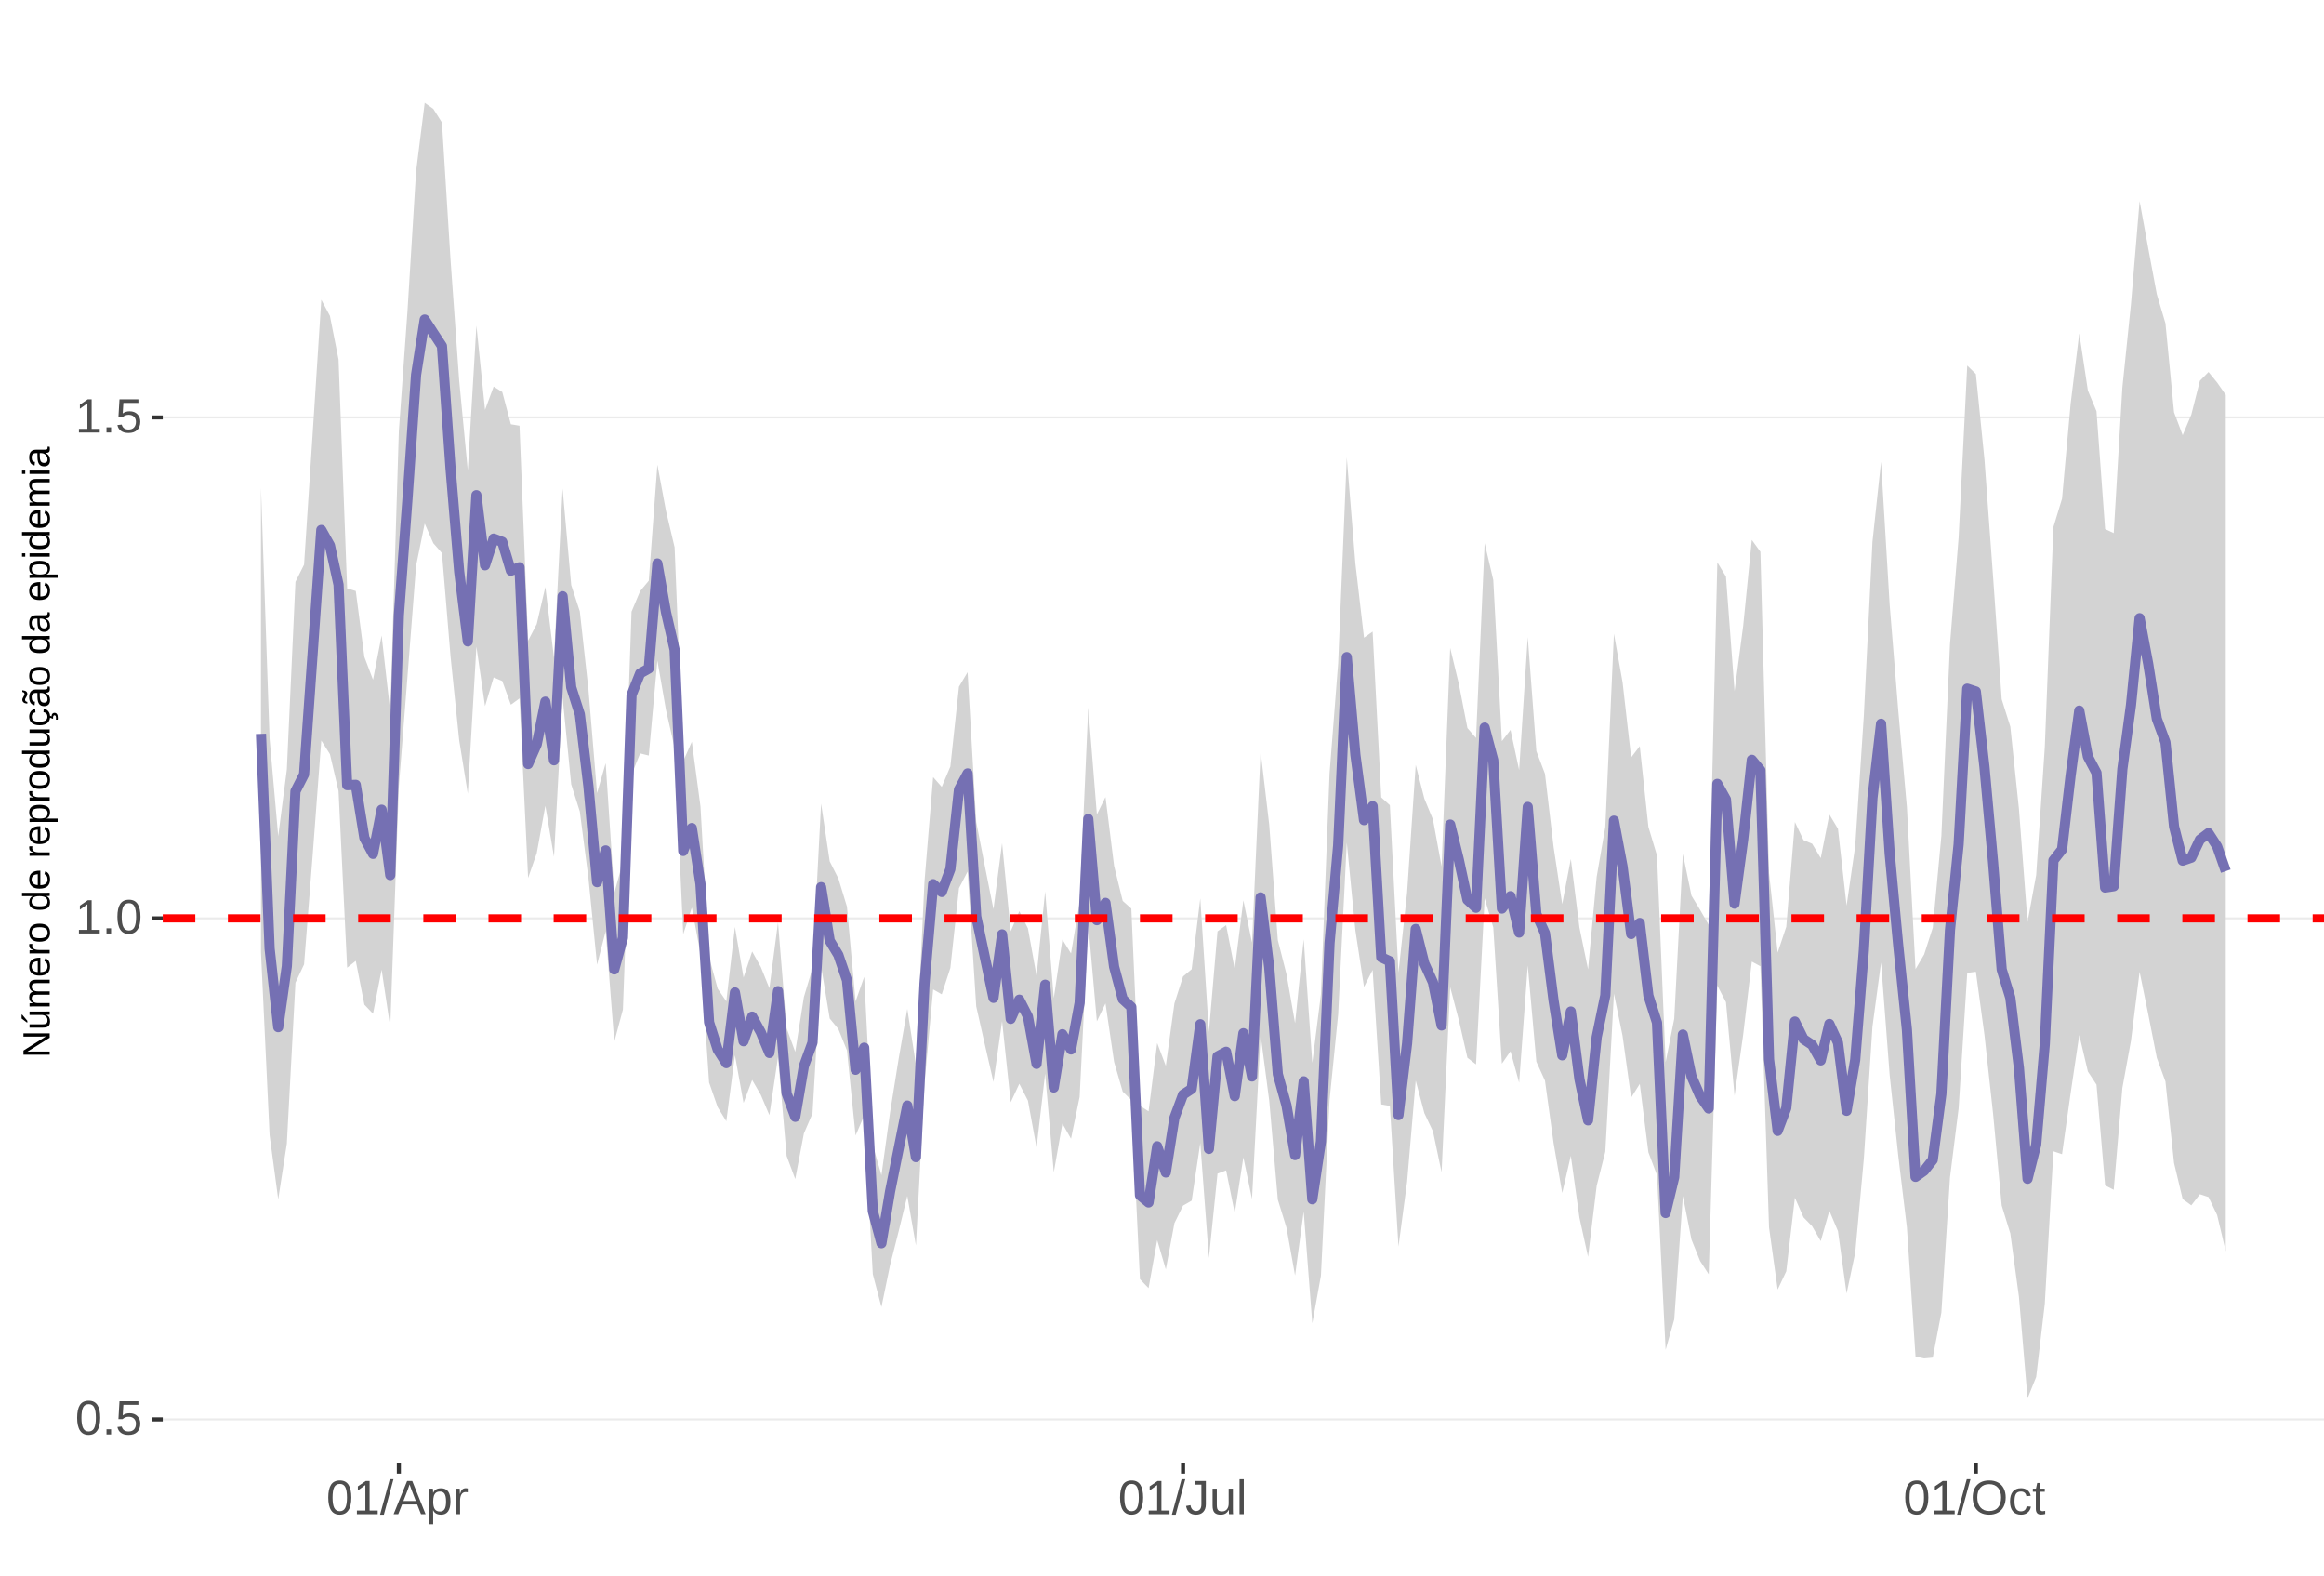 <?xml version="1.0" encoding="UTF-8"?>
<svg xmlns="http://www.w3.org/2000/svg" xmlns:xlink="http://www.w3.org/1999/xlink" width="609pt" height="413pt" viewBox="0 0 609 413" version="1.1">
<defs>
<g>
<symbol overflow="visible" id="glyph0-0">
<path style="stroke:none;" d="M 1.266 -8.703 L 8.219 -8.703 L 8.219 0 L 1.266 0 Z M 1.734 -8.234 L 1.734 -0.469 L 7.75 -0.469 L 7.75 -8.234 Z M 1.734 -8.234 "/>
</symbol>
<symbol overflow="visible" id="glyph0-1">
<path style="stroke:none;" d="M 6.547 -4.359 C 6.547 -2.898 6.285 -1.785 5.766 -1.016 C 5.254 -0.254 4.5 0.125 3.5 0.125 C 2.5 0.125 1.75 -0.254 1.25 -1.016 C 0.75 -1.773 0.5 -2.891 0.5 -4.359 C 0.5 -5.848 0.738 -6.969 1.219 -7.719 C 1.707 -8.469 2.484 -8.844 3.547 -8.844 C 4.566 -8.844 5.32 -8.461 5.812 -7.703 C 6.301 -6.953 6.547 -5.836 6.547 -4.359 Z M 5.406 -4.359 C 5.406 -5.609 5.258 -6.516 4.969 -7.078 C 4.688 -7.648 4.211 -7.938 3.547 -7.938 C 2.859 -7.938 2.363 -7.656 2.062 -7.094 C 1.77 -6.539 1.625 -5.629 1.625 -4.359 C 1.625 -3.117 1.773 -2.211 2.078 -1.641 C 2.379 -1.066 2.859 -0.781 3.516 -0.781 C 4.172 -0.781 4.648 -1.07 4.953 -1.656 C 5.254 -2.25 5.406 -3.148 5.406 -4.359 Z M 5.406 -4.359 "/>
</symbol>
<symbol overflow="visible" id="glyph0-2">
<path style="stroke:none;" d="M 1.156 0 L 1.156 -1.359 L 2.359 -1.359 L 2.359 0 Z M 1.156 0 "/>
</symbol>
<symbol overflow="visible" id="glyph0-3">
<path style="stroke:none;" d="M 6.5 -2.844 C 6.5 -1.914 6.227 -1.188 5.688 -0.656 C 5.145 -0.133 4.391 0.125 3.422 0.125 C 2.609 0.125 1.953 -0.051 1.453 -0.406 C 0.953 -0.758 0.633 -1.273 0.5 -1.953 L 1.625 -2.078 C 1.863 -1.211 2.469 -0.781 3.438 -0.781 C 4.039 -0.781 4.508 -0.957 4.844 -1.312 C 5.188 -1.676 5.359 -2.176 5.359 -2.812 C 5.359 -3.363 5.188 -3.805 4.844 -4.141 C 4.5 -4.473 4.039 -4.641 3.469 -4.641 C 3.164 -4.641 2.883 -4.594 2.625 -4.5 C 2.363 -4.406 2.102 -4.242 1.844 -4.016 L 0.766 -4.016 L 1.047 -8.703 L 6 -8.703 L 6 -7.766 L 2.062 -7.766 L 1.891 -5 C 2.379 -5.375 2.984 -5.562 3.703 -5.562 C 4.555 -5.562 5.234 -5.305 5.734 -4.797 C 6.242 -4.297 6.5 -3.645 6.5 -2.844 Z M 6.5 -2.844 "/>
</symbol>
<symbol overflow="visible" id="glyph0-4">
<path style="stroke:none;" d="M 0.969 0 L 0.969 -0.953 L 3.188 -0.953 L 3.188 -7.641 L 1.219 -6.234 L 1.219 -7.297 L 3.281 -8.703 L 4.297 -8.703 L 4.297 -0.953 L 6.422 -0.953 L 6.422 0 Z M 0.969 0 "/>
</symbol>
<symbol overflow="visible" id="glyph0-5">
<path style="stroke:none;" d="M 0 0.125 L 2.547 -9.172 L 3.516 -9.172 L 1 0.125 Z M 0 0.125 "/>
</symbol>
<symbol overflow="visible" id="glyph0-6">
<path style="stroke:none;" d="M 7.219 0 L 6.219 -2.547 L 2.25 -2.547 L 1.25 0 L 0.031 0 L 3.578 -8.703 L 4.922 -8.703 L 8.422 0 Z M 4.234 -7.812 L 4.172 -7.641 C 4.066 -7.297 3.914 -6.859 3.719 -6.328 L 2.609 -3.469 L 5.859 -3.469 L 4.75 -6.344 C 4.633 -6.625 4.52 -6.941 4.406 -7.297 Z M 4.234 -7.812 "/>
</symbol>
<symbol overflow="visible" id="glyph0-7">
<path style="stroke:none;" d="M 6.5 -3.375 C 6.5 -1.039 5.68 0.125 4.047 0.125 C 3.016 0.125 2.32 -0.258 1.969 -1.031 L 1.938 -1.031 C 1.957 -1 1.969 -0.648 1.969 0.016 L 1.969 2.625 L 0.859 2.625 L 0.859 -5.328 C 0.859 -6.016 0.844 -6.469 0.812 -6.688 L 1.891 -6.688 C 1.891 -6.664 1.895 -6.602 1.906 -6.5 C 1.914 -6.406 1.926 -6.254 1.938 -6.047 C 1.945 -5.836 1.953 -5.691 1.953 -5.609 L 1.984 -5.609 C 2.18 -6.023 2.441 -6.328 2.766 -6.516 C 3.086 -6.703 3.516 -6.797 4.047 -6.797 C 4.867 -6.797 5.484 -6.52 5.891 -5.969 C 6.297 -5.414 6.5 -4.551 6.5 -3.375 Z M 5.344 -3.344 C 5.344 -4.281 5.211 -4.945 4.953 -5.344 C 4.703 -5.738 4.305 -5.938 3.766 -5.938 C 3.328 -5.938 2.984 -5.844 2.734 -5.656 C 2.484 -5.477 2.289 -5.191 2.156 -4.797 C 2.031 -4.398 1.969 -3.891 1.969 -3.266 C 1.969 -2.391 2.109 -1.742 2.391 -1.328 C 2.672 -0.91 3.125 -0.703 3.75 -0.703 C 4.301 -0.703 4.703 -0.906 4.953 -1.312 C 5.211 -1.719 5.344 -2.395 5.344 -3.344 Z M 5.344 -3.344 "/>
</symbol>
<symbol overflow="visible" id="glyph0-8">
<path style="stroke:none;" d="M 0.875 0 L 0.875 -5.125 C 0.875 -5.594 0.863 -6.113 0.844 -6.688 L 1.891 -6.688 C 1.922 -5.926 1.938 -5.473 1.938 -5.328 L 1.969 -5.328 C 2.145 -5.898 2.348 -6.289 2.578 -6.5 C 2.805 -6.707 3.129 -6.812 3.547 -6.812 C 3.703 -6.812 3.852 -6.789 4 -6.75 L 4 -5.734 C 3.852 -5.773 3.656 -5.797 3.406 -5.797 C 2.945 -5.797 2.594 -5.594 2.344 -5.188 C 2.102 -4.789 1.984 -4.223 1.984 -3.484 L 1.984 0 Z M 0.875 0 "/>
</symbol>
<symbol overflow="visible" id="glyph0-9">
<path style="stroke:none;" d="M 2.828 0.125 C 1.348 0.125 0.473 -0.633 0.203 -2.156 L 1.359 -2.359 C 1.43 -1.879 1.598 -1.504 1.859 -1.234 C 2.117 -0.961 2.441 -0.828 2.828 -0.828 C 3.254 -0.828 3.594 -0.973 3.844 -1.266 C 4.094 -1.566 4.219 -2.004 4.219 -2.578 L 4.219 -7.75 L 2.547 -7.75 L 2.547 -8.703 L 5.391 -8.703 L 5.391 -2.594 C 5.391 -1.75 5.16 -1.082 4.703 -0.594 C 4.242 -0.113 3.617 0.125 2.828 0.125 Z M 2.828 0.125 "/>
</symbol>
<symbol overflow="visible" id="glyph0-10">
<path style="stroke:none;" d="M 1.938 -6.688 L 1.938 -2.453 C 1.938 -2.004 1.977 -1.66 2.062 -1.422 C 2.156 -1.18 2.297 -1.004 2.484 -0.891 C 2.672 -0.785 2.945 -0.734 3.312 -0.734 C 3.852 -0.734 4.273 -0.914 4.578 -1.281 C 4.891 -1.645 5.047 -2.156 5.047 -2.812 L 5.047 -6.688 L 6.156 -6.688 L 6.156 -1.422 C 6.156 -0.648 6.172 -0.176 6.203 0 L 5.141 0 C 5.141 -0.02 5.133 -0.07 5.125 -0.156 C 5.125 -0.25 5.117 -0.352 5.109 -0.469 C 5.109 -0.594 5.102 -0.816 5.094 -1.141 L 5.078 -1.141 C 4.828 -0.68 4.531 -0.352 4.188 -0.156 C 3.852 0.031 3.438 0.125 2.938 0.125 C 2.207 0.125 1.672 -0.055 1.328 -0.422 C 0.992 -0.785 0.828 -1.391 0.828 -2.234 L 0.828 -6.688 Z M 1.938 -6.688 "/>
</symbol>
<symbol overflow="visible" id="glyph0-11">
<path style="stroke:none;" d="M 0.859 0 L 0.859 -9.172 L 1.969 -9.172 L 1.969 0 Z M 0.859 0 "/>
</symbol>
<symbol overflow="visible" id="glyph0-12">
<path style="stroke:none;" d="M 9.234 -4.391 C 9.234 -3.484 9.055 -2.688 8.703 -2 C 8.359 -1.312 7.859 -0.785 7.203 -0.422 C 6.555 -0.055 5.789 0.125 4.906 0.125 C 4.02 0.125 3.25 -0.055 2.594 -0.422 C 1.945 -0.785 1.453 -1.305 1.109 -1.984 C 0.766 -2.672 0.594 -3.473 0.594 -4.391 C 0.594 -5.785 0.973 -6.875 1.734 -7.656 C 2.504 -8.445 3.566 -8.844 4.922 -8.844 C 5.805 -8.844 6.57 -8.664 7.219 -8.312 C 7.875 -7.957 8.375 -7.441 8.719 -6.766 C 9.062 -6.098 9.234 -5.305 9.234 -4.391 Z M 8.031 -4.391 C 8.031 -5.473 7.758 -6.32 7.219 -6.938 C 6.676 -7.562 5.91 -7.875 4.922 -7.875 C 3.93 -7.875 3.16 -7.566 2.609 -6.953 C 2.066 -6.348 1.797 -5.492 1.797 -4.391 C 1.797 -3.297 2.07 -2.426 2.625 -1.781 C 3.176 -1.145 3.938 -0.828 4.906 -0.828 C 5.914 -0.828 6.688 -1.133 7.219 -1.75 C 7.758 -2.375 8.031 -3.254 8.031 -4.391 Z M 8.031 -4.391 "/>
</symbol>
<symbol overflow="visible" id="glyph0-13">
<path style="stroke:none;" d="M 1.703 -3.375 C 1.703 -2.488 1.844 -1.828 2.125 -1.391 C 2.406 -0.961 2.828 -0.75 3.391 -0.75 C 3.785 -0.75 4.113 -0.852 4.375 -1.062 C 4.645 -1.281 4.812 -1.613 4.875 -2.062 L 6 -1.984 C 5.906 -1.348 5.629 -0.836 5.172 -0.453 C 4.711 -0.066 4.129 0.125 3.422 0.125 C 2.484 0.125 1.766 -0.172 1.266 -0.766 C 0.773 -1.359 0.531 -2.219 0.531 -3.344 C 0.531 -4.469 0.773 -5.328 1.266 -5.922 C 1.766 -6.516 2.477 -6.812 3.406 -6.812 C 4.094 -6.812 4.66 -6.633 5.109 -6.281 C 5.555 -5.926 5.836 -5.438 5.953 -4.812 L 4.812 -4.734 C 4.758 -5.098 4.613 -5.391 4.375 -5.609 C 4.133 -5.828 3.801 -5.938 3.375 -5.938 C 2.781 -5.938 2.352 -5.738 2.094 -5.344 C 1.832 -4.957 1.703 -4.301 1.703 -3.375 Z M 1.703 -3.375 "/>
</symbol>
<symbol overflow="visible" id="glyph0-14">
<path style="stroke:none;" d="M 3.422 -0.047 C 3.055 0.047 2.68 0.094 2.297 0.094 C 1.41 0.094 0.969 -0.41 0.969 -1.422 L 0.969 -5.875 L 0.188 -5.875 L 0.188 -6.688 L 1 -6.688 L 1.328 -8.188 L 2.078 -8.188 L 2.078 -6.688 L 3.312 -6.688 L 3.312 -5.875 L 2.078 -5.875 L 2.078 -1.656 C 2.078 -1.332 2.129 -1.102 2.234 -0.969 C 2.336 -0.844 2.52 -0.781 2.781 -0.781 C 2.926 -0.781 3.141 -0.812 3.422 -0.875 Z M 3.422 -0.047 "/>
</symbol>
<symbol overflow="visible" id="glyph1-0">
<path style="stroke:none;" d="M -6.875 -1 L -6.875 -6.5 L 0 -6.5 L 0 -1 Z M -6.516 -1.375 L -0.375 -1.375 L -0.375 -6.125 L -6.516 -6.125 Z M -6.516 -1.375 "/>
</symbol>
<symbol overflow="visible" id="glyph1-1">
<path style="stroke:none;" d="M 0 -5.281 L -5.859 -1.609 L -5.391 -1.625 L -4.578 -1.656 L 0 -1.656 L 0 -0.828 L -6.875 -0.828 L -6.875 -1.906 L -0.984 -5.625 C -1.617 -5.582 -2.082 -5.562 -2.375 -5.562 L -6.875 -5.562 L -6.875 -6.406 L 0 -6.406 Z M 0 -5.281 "/>
</symbol>
<symbol overflow="visible" id="glyph1-2">
<path style="stroke:none;" d="M -5.281 -1.562 L -1.938 -1.562 C -1.582 -1.562 -1.305 -1.594 -1.109 -1.656 C -0.922 -1.727 -0.785 -1.836 -0.703 -1.984 C -0.617 -2.141 -0.578 -2.363 -0.578 -2.656 C -0.578 -3.07 -0.723 -3.398 -1.016 -3.641 C -1.305 -3.891 -1.707 -4.016 -2.219 -4.016 L -5.281 -4.016 L -5.281 -4.906 L -1.125 -4.906 C -0.508 -4.906 -0.133 -4.91 0 -4.922 L 0 -4.094 C -0.02 -4.094 -0.062 -4.086 -0.125 -4.078 C -0.195 -4.078 -0.281 -4.07 -0.375 -4.062 C -0.469 -4.062 -0.645 -4.062 -0.906 -4.062 L -0.906 -4.047 C -0.539 -3.848 -0.281 -3.613 -0.125 -3.344 C 0.02 -3.082 0.094 -2.754 0.094 -2.359 C 0.094 -1.773 -0.047 -1.348 -0.328 -1.078 C -0.617 -0.816 -1.098 -0.688 -1.766 -0.688 L -5.281 -0.688 Z M -5.859 -2.031 L -5.969 -2.031 L -7.359 -3.078 L -7.359 -4.094 L -7.219 -4.094 L -5.859 -2.484 Z M -5.859 -2.031 "/>
</symbol>
<symbol overflow="visible" id="glyph1-3">
<path style="stroke:none;" d="M 0 -3.75 L -3.344 -3.75 C -3.852 -3.75 -4.207 -3.676 -4.406 -3.531 C -4.602 -3.395 -4.703 -3.145 -4.703 -2.781 C -4.703 -2.406 -4.555 -2.109 -4.266 -1.891 C -3.984 -1.672 -3.582 -1.562 -3.062 -1.562 L 0 -1.562 L 0 -0.688 L -4.156 -0.688 C -4.77 -0.688 -5.145 -0.68 -5.281 -0.672 L -5.281 -1.5 C -5.27 -1.5 -5.227 -1.5 -5.156 -1.5 C -5.082 -1.508 -5 -1.516 -4.906 -1.516 C -4.812 -1.523 -4.633 -1.531 -4.375 -1.531 L -4.375 -1.547 C -4.75 -1.734 -5.008 -1.945 -5.156 -2.188 C -5.301 -2.438 -5.375 -2.738 -5.375 -3.094 C -5.375 -3.488 -5.297 -3.801 -5.141 -4.031 C -4.984 -4.27 -4.727 -4.438 -4.375 -4.531 L -4.375 -4.547 C -4.727 -4.723 -4.984 -4.941 -5.141 -5.203 C -5.297 -5.461 -5.375 -5.773 -5.375 -6.141 C -5.375 -6.672 -5.227 -7.055 -4.938 -7.297 C -4.656 -7.547 -4.18 -7.672 -3.516 -7.672 L 0 -7.672 L 0 -6.797 L -3.344 -6.797 C -3.852 -6.797 -4.207 -6.723 -4.406 -6.578 C -4.602 -6.441 -4.703 -6.191 -4.703 -5.828 C -4.703 -5.453 -4.555 -5.156 -4.266 -4.938 C -3.984 -4.727 -3.582 -4.625 -3.062 -4.625 L 0 -4.625 Z M 0 -3.75 "/>
</symbol>
<symbol overflow="visible" id="glyph1-4">
<path style="stroke:none;" d="M -2.453 -1.344 C -1.848 -1.344 -1.379 -1.469 -1.047 -1.719 C -0.723 -1.969 -0.562 -2.336 -0.562 -2.828 C -0.562 -3.203 -0.633 -3.504 -0.781 -3.734 C -0.938 -3.961 -1.133 -4.117 -1.375 -4.203 L -1.156 -4.969 C -0.32 -4.656 0.094 -3.941 0.094 -2.828 C 0.094 -2.047 -0.133 -1.445 -0.594 -1.031 C -1.062 -0.625 -1.754 -0.422 -2.672 -0.422 C -3.547 -0.422 -4.211 -0.625 -4.672 -1.031 C -5.141 -1.445 -5.375 -2.031 -5.375 -2.781 C -5.375 -4.344 -4.441 -5.125 -2.578 -5.125 L -2.453 -5.125 Z M -3.125 -4.203 C -3.688 -4.16 -4.094 -4.02 -4.344 -3.781 C -4.602 -3.551 -4.734 -3.219 -4.734 -2.781 C -4.734 -2.352 -4.586 -2.016 -4.297 -1.766 C -4.016 -1.516 -3.625 -1.379 -3.125 -1.359 Z M -3.125 -4.203 "/>
</symbol>
<symbol overflow="visible" id="glyph1-5">
<path style="stroke:none;" d="M 0 -0.688 L -4.047 -0.688 C -4.422 -0.688 -4.832 -0.68 -5.281 -0.672 L -5.281 -1.5 C -4.688 -1.52 -4.328 -1.531 -4.203 -1.531 L -4.203 -1.547 C -4.66 -1.691 -4.969 -1.852 -5.125 -2.031 C -5.289 -2.219 -5.375 -2.477 -5.375 -2.812 C -5.375 -2.926 -5.359 -3.047 -5.328 -3.172 L -4.531 -3.172 C -4.562 -3.047 -4.578 -2.891 -4.578 -2.703 C -4.578 -2.336 -4.422 -2.055 -4.109 -1.859 C -3.797 -1.672 -3.344 -1.578 -2.75 -1.578 L 0 -1.578 Z M 0 -0.688 "/>
</symbol>
<symbol overflow="visible" id="glyph1-6">
<path style="stroke:none;" d="M -2.641 -5.141 C -1.723 -5.141 -1.035 -4.938 -0.578 -4.531 C -0.129 -4.125 0.094 -3.535 0.094 -2.766 C 0.094 -1.992 -0.141 -1.41 -0.609 -1.016 C -1.078 -0.617 -1.754 -0.422 -2.641 -0.422 C -4.461 -0.422 -5.375 -1.207 -5.375 -2.781 C -5.375 -3.594 -5.148 -4.188 -4.703 -4.562 C -4.266 -4.945 -3.578 -5.141 -2.641 -5.141 Z M -2.641 -4.219 C -3.367 -4.219 -3.898 -4.109 -4.234 -3.891 C -4.566 -3.672 -4.734 -3.305 -4.734 -2.797 C -4.734 -2.285 -4.562 -1.914 -4.219 -1.688 C -3.883 -1.457 -3.359 -1.344 -2.641 -1.344 C -1.953 -1.344 -1.43 -1.453 -1.078 -1.672 C -0.723 -1.898 -0.547 -2.258 -0.547 -2.75 C -0.547 -3.281 -0.711 -3.656 -1.047 -3.875 C -1.391 -4.102 -1.922 -4.219 -2.641 -4.219 Z M -2.641 -4.219 "/>
</symbol>
<symbol overflow="visible" id="glyph1-7">
<path style="stroke:none;" d=""/>
</symbol>
<symbol overflow="visible" id="glyph1-8">
<path style="stroke:none;" d="M -0.844 -4.016 C -0.508 -3.848 -0.27 -3.629 -0.125 -3.359 C 0.02 -3.086 0.094 -2.754 0.094 -2.359 C 0.094 -1.691 -0.129 -1.203 -0.578 -0.891 C -1.023 -0.578 -1.707 -0.422 -2.625 -0.422 C -4.457 -0.422 -5.375 -1.066 -5.375 -2.359 C -5.375 -2.766 -5.301 -3.098 -5.156 -3.359 C -5.008 -3.629 -4.781 -3.848 -4.469 -4.016 L -7.25 -4.016 L -7.25 -4.891 L -1.094 -4.891 C -0.539 -4.891 -0.176 -4.898 0 -4.922 L 0 -4.078 C -0.051 -4.066 -0.172 -4.055 -0.359 -4.047 C -0.547 -4.035 -0.707 -4.031 -0.844 -4.031 Z M -2.641 -1.344 C -1.898 -1.344 -1.367 -1.438 -1.047 -1.625 C -0.734 -1.82 -0.578 -2.145 -0.578 -2.594 C -0.578 -3.082 -0.75 -3.441 -1.094 -3.672 C -1.438 -3.898 -1.973 -4.016 -2.703 -4.016 C -3.398 -4.016 -3.91 -3.898 -4.234 -3.672 C -4.566 -3.441 -4.734 -3.082 -4.734 -2.594 C -4.734 -2.156 -4.566 -1.836 -4.234 -1.641 C -3.91 -1.441 -3.379 -1.344 -2.641 -1.344 Z M -2.641 -1.344 "/>
</symbol>
<symbol overflow="visible" id="glyph1-9">
<path style="stroke:none;" d="M -2.672 -5.141 C -0.828 -5.141 0.094 -4.492 0.094 -3.203 C 0.094 -2.391 -0.211 -1.844 -0.828 -1.562 L -0.828 -1.531 C -0.797 -1.539 -0.516 -1.547 0.016 -1.547 L 2.078 -1.547 L 2.078 -0.672 L -4.203 -0.672 C -4.742 -0.672 -5.102 -0.66 -5.281 -0.641 L -5.281 -1.5 C -5.27 -1.5 -5.223 -1.5 -5.141 -1.5 C -5.066 -1.508 -4.945 -1.52 -4.781 -1.531 C -4.613 -1.539 -4.5 -1.547 -4.438 -1.547 L -4.438 -1.562 C -4.758 -1.719 -4.992 -1.922 -5.141 -2.172 C -5.297 -2.43 -5.375 -2.773 -5.375 -3.203 C -5.375 -3.848 -5.156 -4.332 -4.719 -4.656 C -4.281 -4.977 -3.598 -5.141 -2.672 -5.141 Z M -2.641 -4.219 C -3.379 -4.219 -3.906 -4.117 -4.219 -3.922 C -4.539 -3.723 -4.703 -3.406 -4.703 -2.969 C -4.703 -2.625 -4.629 -2.352 -4.484 -2.156 C -4.336 -1.957 -4.109 -1.805 -3.797 -1.703 C -3.484 -1.598 -3.078 -1.547 -2.578 -1.547 C -1.879 -1.547 -1.363 -1.656 -1.031 -1.875 C -0.707 -2.102 -0.547 -2.469 -0.547 -2.969 C -0.547 -3.406 -0.707 -3.723 -1.031 -3.922 C -1.352 -4.117 -1.891 -4.219 -2.641 -4.219 Z M -2.641 -4.219 "/>
</symbol>
<symbol overflow="visible" id="glyph1-10">
<path style="stroke:none;" d="M -5.281 -1.531 L -1.938 -1.531 C -1.582 -1.531 -1.305 -1.562 -1.109 -1.625 C -0.922 -1.695 -0.785 -1.805 -0.703 -1.953 C -0.617 -2.109 -0.578 -2.332 -0.578 -2.625 C -0.578 -3.039 -0.723 -3.367 -1.016 -3.609 C -1.305 -3.859 -1.707 -3.984 -2.219 -3.984 L -5.281 -3.984 L -5.281 -4.875 L -1.125 -4.875 C -0.508 -4.875 -0.133 -4.879 0 -4.891 L 0 -4.062 C -0.02 -4.062 -0.062 -4.055 -0.125 -4.047 C -0.195 -4.047 -0.281 -4.039 -0.375 -4.031 C -0.469 -4.031 -0.645 -4.031 -0.906 -4.031 L -0.906 -4.016 C -0.539 -3.816 -0.281 -3.582 -0.125 -3.312 C 0.02 -3.051 0.094 -2.723 0.094 -2.328 C 0.094 -1.742 -0.047 -1.316 -0.328 -1.047 C -0.617 -0.785 -1.098 -0.656 -1.766 -0.656 L -5.281 -0.656 Z M -5.281 -1.531 "/>
</symbol>
<symbol overflow="visible" id="glyph1-11">
<path style="stroke:none;" d="M -2.672 -1.344 C -1.961 -1.344 -1.438 -1.453 -1.094 -1.672 C -0.758 -1.891 -0.594 -2.223 -0.594 -2.672 C -0.594 -2.984 -0.676 -3.242 -0.844 -3.453 C -1.02 -3.672 -1.281 -3.801 -1.625 -3.844 L -1.578 -4.734 C -1.066 -4.672 -0.66 -4.457 -0.359 -4.094 C -0.055 -3.727 0.094 -3.266 0.094 -2.703 C 0.094 -1.961 -0.133 -1.395 -0.594 -1 C -1.062 -0.613 -1.742 -0.422 -2.641 -0.422 C -3.535 -0.422 -4.211 -0.613 -4.672 -1 C -5.141 -1.395 -5.375 -1.957 -5.375 -2.688 C -5.375 -3.227 -5.234 -3.676 -4.953 -4.031 C -4.68 -4.395 -4.297 -4.617 -3.797 -4.703 L -3.734 -3.797 C -4.023 -3.754 -4.254 -3.641 -4.422 -3.453 C -4.598 -3.266 -4.688 -3.004 -4.688 -2.672 C -4.688 -2.203 -4.531 -1.863 -4.219 -1.656 C -3.914 -1.445 -3.398 -1.344 -2.672 -1.344 Z M 1.234 -3.672 C 1.828 -3.672 2.125 -3.223 2.125 -2.328 C 2.125 -2.148 2.113 -2.004 2.094 -1.891 L 1.625 -1.891 C 1.645 -2.055 1.656 -2.195 1.656 -2.312 C 1.656 -2.789 1.52 -3.031 1.25 -3.031 C 1 -3.031 0.875 -2.812 0.875 -2.375 C 0.875 -2.238 0.879 -2.148 0.891 -2.109 L 0 -2.422 L 0 -2.938 L 0.484 -2.75 C 0.492 -3.062 0.566 -3.289 0.703 -3.438 C 0.836 -3.594 1.016 -3.672 1.234 -3.672 Z M 1.234 -3.672 "/>
</symbol>
<symbol overflow="visible" id="glyph1-12">
<path style="stroke:none;" d="M 0.094 -2.016 C 0.094 -1.484 -0.047 -1.082 -0.328 -0.812 C -0.609 -0.551 -0.988 -0.422 -1.469 -0.422 C -2.02 -0.422 -2.441 -0.598 -2.734 -0.953 C -3.023 -1.316 -3.18 -1.898 -3.203 -2.703 L -3.219 -3.891 L -3.516 -3.891 C -3.941 -3.891 -4.25 -3.797 -4.438 -3.609 C -4.625 -3.43 -4.719 -3.148 -4.719 -2.766 C -4.719 -2.367 -4.648 -2.078 -4.516 -1.891 C -4.379 -1.711 -4.164 -1.609 -3.875 -1.578 L -3.953 -0.656 C -4.898 -0.812 -5.375 -1.52 -5.375 -2.781 C -5.375 -3.445 -5.223 -3.945 -4.922 -4.281 C -4.617 -4.613 -4.18 -4.781 -3.609 -4.781 L -1.328 -4.781 C -1.066 -4.781 -0.867 -4.812 -0.734 -4.875 C -0.609 -4.945 -0.547 -5.082 -0.547 -5.281 C -0.547 -5.363 -0.555 -5.457 -0.578 -5.562 L -0.031 -5.562 C 0.02 -5.344 0.047 -5.117 0.047 -4.891 C 0.047 -4.555 -0.035 -4.316 -0.203 -4.172 C -0.379 -4.023 -0.648 -3.941 -1.016 -3.922 L -1.016 -3.891 C -0.609 -3.672 -0.32 -3.41 -0.156 -3.109 C 0.008 -2.805 0.094 -2.441 0.094 -2.016 Z M -0.562 -2.219 C -0.562 -2.539 -0.633 -2.828 -0.781 -3.078 C -0.926 -3.328 -1.125 -3.523 -1.375 -3.672 C -1.633 -3.816 -1.898 -3.891 -2.172 -3.891 L -2.609 -3.891 L -2.594 -2.938 C -2.582 -2.52 -2.535 -2.203 -2.453 -1.984 C -2.379 -1.773 -2.258 -1.613 -2.094 -1.5 C -1.938 -1.383 -1.723 -1.328 -1.453 -1.328 C -1.172 -1.328 -0.953 -1.406 -0.797 -1.562 C -0.641 -1.719 -0.562 -1.938 -0.562 -2.219 Z M -5.859 -3.609 C -5.859 -3.473 -5.891 -3.332 -5.953 -3.188 C -6.016 -3.051 -6.082 -2.922 -6.156 -2.797 C -6.227 -2.672 -6.297 -2.551 -6.359 -2.438 C -6.422 -2.32 -6.453 -2.211 -6.453 -2.109 C -6.453 -1.93 -6.398 -1.797 -6.297 -1.703 C -6.191 -1.617 -6.047 -1.562 -5.859 -1.531 L -5.859 -1.094 C -6.191 -1.125 -6.441 -1.176 -6.609 -1.25 C -6.785 -1.332 -6.922 -1.441 -7.016 -1.578 C -7.117 -1.711 -7.172 -1.879 -7.172 -2.078 C -7.172 -2.223 -7.141 -2.363 -7.078 -2.5 C -7.023 -2.633 -6.957 -2.766 -6.875 -2.891 C -6.801 -3.023 -6.734 -3.145 -6.672 -3.25 C -6.617 -3.363 -6.594 -3.473 -6.594 -3.578 C -6.594 -3.898 -6.785 -4.086 -7.172 -4.141 L -7.172 -4.594 C -6.691 -4.539 -6.352 -4.43 -6.156 -4.266 C -5.957 -4.098 -5.859 -3.879 -5.859 -3.609 Z M -5.859 -3.609 "/>
</symbol>
<symbol overflow="visible" id="glyph1-13">
<path style="stroke:none;" d="M 0.094 -2.016 C 0.094 -1.484 -0.047 -1.082 -0.328 -0.812 C -0.609 -0.551 -0.988 -0.422 -1.469 -0.422 C -2.02 -0.422 -2.441 -0.598 -2.734 -0.953 C -3.023 -1.316 -3.18 -1.898 -3.203 -2.703 L -3.219 -3.891 L -3.516 -3.891 C -3.941 -3.891 -4.25 -3.797 -4.438 -3.609 C -4.625 -3.43 -4.719 -3.148 -4.719 -2.766 C -4.719 -2.367 -4.648 -2.078 -4.516 -1.891 C -4.379 -1.711 -4.164 -1.609 -3.875 -1.578 L -3.953 -0.656 C -4.898 -0.812 -5.375 -1.52 -5.375 -2.781 C -5.375 -3.445 -5.223 -3.945 -4.922 -4.281 C -4.617 -4.613 -4.18 -4.781 -3.609 -4.781 L -1.328 -4.781 C -1.066 -4.781 -0.867 -4.812 -0.734 -4.875 C -0.609 -4.945 -0.547 -5.082 -0.547 -5.281 C -0.547 -5.363 -0.555 -5.457 -0.578 -5.562 L -0.031 -5.562 C 0.02 -5.344 0.047 -5.117 0.047 -4.891 C 0.047 -4.555 -0.035 -4.316 -0.203 -4.172 C -0.379 -4.023 -0.648 -3.941 -1.016 -3.922 L -1.016 -3.891 C -0.609 -3.672 -0.32 -3.41 -0.156 -3.109 C 0.008 -2.805 0.094 -2.441 0.094 -2.016 Z M -0.562 -2.219 C -0.562 -2.539 -0.633 -2.828 -0.781 -3.078 C -0.926 -3.328 -1.125 -3.523 -1.375 -3.672 C -1.633 -3.816 -1.898 -3.891 -2.172 -3.891 L -2.609 -3.891 L -2.594 -2.938 C -2.582 -2.52 -2.535 -2.203 -2.453 -1.984 C -2.379 -1.773 -2.258 -1.613 -2.094 -1.5 C -1.938 -1.383 -1.723 -1.328 -1.453 -1.328 C -1.172 -1.328 -0.953 -1.406 -0.797 -1.562 C -0.641 -1.719 -0.562 -1.938 -0.562 -2.219 Z M -0.562 -2.219 "/>
</symbol>
<symbol overflow="visible" id="glyph1-14">
<path style="stroke:none;" d="M -6.406 -0.672 L -7.25 -0.672 L -7.25 -1.547 L -6.406 -1.547 Z M 0 -0.672 L -5.281 -0.672 L -5.281 -1.547 L 0 -1.547 Z M 0 -0.672 "/>
</symbol>
</g>
<clipPath id="clip1">
  <path d="M 42.645 9.961 L 609 9.961 L 609 383.328 L 42.645 383.328 Z M 42.645 9.961 "/>
</clipPath>
<clipPath id="clip2">
  <path d="M 42.645 371 L 609 371 L 609 373 L 42.645 373 Z M 42.645 371 "/>
</clipPath>
<clipPath id="clip3">
  <path d="M 42.645 240 L 609 240 L 609 241 L 42.645 241 Z M 42.645 240 "/>
</clipPath>
<clipPath id="clip4">
  <path d="M 42.645 109 L 609 109 L 609 110 L 42.645 110 Z M 42.645 109 "/>
</clipPath>
<clipPath id="clip5">
  <path d="M 42.645 239 L 609 239 L 609 242 L 42.645 242 Z M 42.645 239 "/>
</clipPath>
</defs>
<g id="surface167">
<rect x="0" y="0" width="609" height="413" style="fill:rgb(100%,100%,100%);fill-opacity:1;stroke:none;"/>
<rect x="0" y="0" width="609" height="413" style="fill:rgb(100%,100%,100%);fill-opacity:1;stroke:none;"/>
<path style="fill:none;stroke-width:1.067;stroke-linecap:round;stroke-linejoin:round;stroke:rgb(100%,100%,100%);stroke-opacity:1;stroke-miterlimit:10;" d="M 0 413 L 609 413 L 609 0 L 0 0 Z M 0 413 "/>
<g clip-path="url(#clip1)" clip-rule="nonzero">
<path style=" stroke:none;fill-rule:nonzero;fill:rgb(100%,100%,100%);fill-opacity:1;" d="M 42.645 383.328 L 609 383.328 L 609 9.961 L 42.645 9.961 Z M 42.645 383.328 "/>
</g>
<g clip-path="url(#clip2)" clip-rule="nonzero">
<path style="fill:none;stroke-width:0.533;stroke-linecap:butt;stroke-linejoin:round;stroke:rgb(92.157%,92.157%,92.157%);stroke-opacity:1;stroke-miterlimit:10;" d="M 42.645 371.863 L 609 371.863 "/>
</g>
<g clip-path="url(#clip3)" clip-rule="nonzero">
<path style="fill:none;stroke-width:0.533;stroke-linecap:butt;stroke-linejoin:round;stroke:rgb(92.157%,92.157%,92.157%);stroke-opacity:1;stroke-miterlimit:10;" d="M 42.645 240.613 L 609 240.613 "/>
</g>
<g clip-path="url(#clip4)" clip-rule="nonzero">
<path style="fill:none;stroke-width:0.533;stroke-linecap:butt;stroke-linejoin:round;stroke:rgb(92.157%,92.157%,92.157%);stroke-opacity:1;stroke-miterlimit:10;" d="M 42.645 109.367 L 609 109.367 "/>
</g>
<path style=" stroke:none;fill-rule:nonzero;fill:rgb(82.745%,82.745%,82.745%);fill-opacity:1;" d="M 68.387 127.793 L 70.648 193.555 L 72.906 219.07 L 75.164 201.609 L 77.422 152.441 L 79.68 147.934 L 81.938 113.504 L 84.195 78.539 L 86.453 82.758 L 88.711 94.168 L 90.969 154.168 L 93.23 154.844 L 95.488 172.125 L 97.746 178.094 L 100.004 166.492 L 102.262 186.355 L 104.52 112.902 L 106.777 81.539 L 109.035 44.906 L 111.293 26.934 L 113.551 28.527 L 115.812 32.102 L 118.07 68.141 L 120.328 99.699 L 122.586 123.227 L 124.844 85.312 L 127.102 107.383 L 129.359 101.281 L 131.617 102.695 L 133.875 111.16 L 136.133 111.535 L 138.391 167.84 L 140.652 163.484 L 142.91 153.773 L 145.168 172.316 L 147.426 128.016 L 149.684 153.273 L 151.941 160.168 L 154.199 180.629 L 156.457 207.785 L 158.715 199.945 L 160.973 233.984 L 163.234 225.73 L 165.492 160.25 L 167.75 154.867 L 170.008 152.148 L 172.266 121.746 L 174.523 133.852 L 176.781 143.398 L 179.039 199.414 L 181.297 194.336 L 183.555 211.25 L 185.816 250.793 L 188.074 259.035 L 190.332 262.336 L 192.59 242.852 L 194.848 256.113 L 197.105 249.289 L 199.363 253.324 L 201.621 258.91 L 203.879 241.633 L 206.137 269.383 L 208.395 275.578 L 210.656 261.223 L 212.914 253.695 L 215.172 210.555 L 217.43 225.68 L 219.688 230.137 L 221.945 237.535 L 224.203 262.359 L 226.461 255.93 L 228.719 300.047 L 230.977 307.883 L 233.238 291.461 L 235.496 277.363 L 237.754 264.332 L 240.012 278.914 L 242.27 230.801 L 244.527 203.605 L 246.785 206.152 L 249.043 200.812 L 251.301 179.906 L 253.559 176.109 L 255.82 215.316 L 258.078 226.918 L 260.336 238.195 L 262.594 220.906 L 264.852 243.988 L 267.109 238.719 L 269.367 243.223 L 271.625 255.645 L 273.883 233.566 L 276.141 261.512 L 278.402 246.164 L 280.66 249.793 L 282.918 236.445 L 285.176 185.355 L 287.434 213.395 L 289.691 208.832 L 291.949 226.879 L 294.207 236.043 L 296.465 238.039 L 298.723 289.691 L 300.98 291.164 L 303.242 273.277 L 305.5 279.258 L 307.758 262.871 L 310.016 255.828 L 312.273 253.934 L 314.531 235.383 L 316.789 270.395 L 319.047 244.012 L 321.305 242.383 L 323.562 253.934 L 325.824 235.887 L 328.082 246.957 L 330.34 196.863 L 332.598 216.055 L 334.855 246.32 L 337.113 255.191 L 339.371 268.078 L 341.629 246.121 L 343.887 278.457 L 346.145 260.504 L 348.406 202.641 L 350.664 173.785 L 352.922 119.848 L 355.18 147.664 L 357.438 167.07 L 359.695 165.473 L 361.953 208.914 L 364.211 210.953 L 366.469 254.785 L 368.727 233.836 L 370.988 200.387 L 373.246 209.23 L 375.504 214.699 L 377.762 227.008 L 380.02 169.766 L 382.277 179.133 L 384.535 190.746 L 386.793 193.344 L 389.051 142.301 L 391.309 151.945 L 393.566 194.176 L 395.828 191.223 L 398.086 201.742 L 400.344 166.914 L 402.602 196.789 L 404.859 202.738 L 407.117 221.922 L 409.375 236.863 L 411.633 225.043 L 413.891 243.02 L 416.148 253.961 L 418.41 229.699 L 420.668 216.645 L 422.926 166.043 L 425.184 178.723 L 427.441 198.441 L 429.699 195.484 L 431.957 216.629 L 434.215 224.148 L 436.473 278.312 L 438.73 266.906 L 440.992 223.711 L 443.25 234.656 L 445.508 238.379 L 447.766 242.324 L 450.023 147.328 L 452.281 151.062 L 454.539 181.086 L 456.797 164.004 L 459.055 141.449 L 461.312 144.559 L 463.574 228.707 L 465.832 249.574 L 468.09 242.801 L 470.348 215.375 L 472.605 220.105 L 474.863 221.047 L 477.121 224.82 L 479.379 213.387 L 481.637 217.148 L 483.895 237.273 L 486.152 221.699 L 488.414 187.465 L 490.672 141.938 L 492.93 120.992 L 495.188 158.496 L 497.445 186.242 L 499.703 211.492 L 501.961 253.914 L 504.219 250.055 L 506.477 243.055 L 508.734 219.008 L 510.996 168.711 L 513.254 140.852 L 515.512 95.777 L 517.77 97.992 L 520.027 120.375 L 522.285 151.137 L 524.543 183.195 L 526.801 190.371 L 529.059 211.891 L 531.316 241.543 L 533.578 229.25 L 535.836 195.707 L 538.094 138.078 L 540.352 130.652 L 542.609 105.754 L 544.867 87.34 L 547.125 102.309 L 549.383 107.734 L 551.641 138.613 L 553.898 139.672 L 556.16 101.551 L 558.418 79.652 L 560.676 52.688 L 562.934 65.02 L 565.191 77.094 L 567.449 84.699 L 569.707 108.023 L 571.965 114.02 L 574.223 108.641 L 576.48 99.758 L 578.738 97.465 L 581 100.23 L 583.258 103.477 L 583.258 327.859 L 581 318.344 L 578.738 313.625 L 576.48 312.883 L 574.223 315.789 L 571.965 314.141 L 569.707 304.707 L 567.449 283.34 L 565.191 277.152 L 562.934 265.68 L 560.676 254.602 L 558.418 272.656 L 556.16 285.047 L 553.898 311.727 L 551.641 310.566 L 549.383 284.172 L 547.125 280.727 L 544.867 271.168 L 542.609 286.391 L 540.352 302.395 L 538.094 301.637 L 535.836 341.57 L 533.578 360.758 L 531.316 366.359 L 529.059 339.734 L 526.801 323.164 L 524.543 315.836 L 522.285 291.777 L 520.027 271.156 L 517.77 254.594 L 515.512 254.902 L 513.254 290.41 L 510.996 308.465 L 508.734 343.898 L 506.477 355.688 L 504.219 355.906 L 501.961 355.41 L 499.703 321.566 L 497.445 302.867 L 495.188 281.707 L 492.93 252.172 L 490.672 268.973 L 488.414 303.598 L 486.152 328.242 L 483.895 338.887 L 481.637 322.543 L 479.379 317.219 L 477.121 325.164 L 474.863 321.266 L 472.605 318.938 L 470.348 313.785 L 468.09 333.07 L 465.832 337.859 L 463.574 321.594 L 461.312 253.152 L 459.055 251.93 L 456.797 271.09 L 454.539 287.035 L 452.281 262.562 L 450.023 258.199 L 447.766 333.855 L 445.508 330.363 L 443.25 324.762 L 440.992 313.352 L 438.73 345.688 L 436.473 353.648 L 434.215 307.883 L 431.957 301.887 L 429.699 283.973 L 427.441 287.559 L 425.184 271.379 L 422.926 260.34 L 420.668 301.738 L 418.41 310.672 L 416.148 329.273 L 413.891 319.031 L 411.633 302.816 L 409.375 312.543 L 407.117 299.488 L 404.859 283.133 L 402.602 278.16 L 400.344 252.961 L 398.086 283.664 L 395.828 275.418 L 393.566 278.668 L 391.309 242.977 L 389.051 235.355 L 386.793 278.859 L 384.535 277.125 L 382.277 267.227 L 380.02 258.609 L 377.762 307.117 L 375.504 296.395 L 373.246 291.641 L 370.988 283.102 L 368.727 309.605 L 366.469 326.586 L 364.211 289.754 L 361.953 289.352 L 359.695 254.129 L 357.438 258.582 L 355.18 243.781 L 352.922 220.773 L 350.664 265.785 L 348.406 288.234 L 346.145 334.246 L 343.887 346.707 L 341.629 317.398 L 339.371 334.164 L 337.113 321.617 L 334.855 314.312 L 332.598 288.352 L 330.34 271.141 L 328.082 314.125 L 325.824 303.223 L 323.562 317.844 L 321.305 306.633 L 319.047 307.48 L 316.789 329.602 L 314.531 299.453 L 312.273 314.559 L 310.016 315.855 L 307.758 320.453 L 305.5 332.586 L 303.242 324.91 L 300.98 337.48 L 298.723 335.141 L 296.465 288.188 L 294.207 286.004 L 291.949 278.227 L 289.691 262.879 L 287.434 267.59 L 285.176 242.156 L 282.918 287.383 L 280.66 298.34 L 278.402 294.371 L 276.141 307.133 L 273.883 281.285 L 271.625 300.652 L 269.367 288.352 L 267.109 283.945 L 264.852 288.789 L 262.594 267.547 L 260.336 283.473 L 258.078 273.668 L 255.82 263.66 L 253.559 228.344 L 251.301 232.695 L 249.043 253.605 L 246.785 260.504 L 244.527 259.219 L 242.27 283.844 L 240.012 326.305 L 237.754 313.32 L 235.496 322.57 L 233.238 331.473 L 230.977 342.434 L 228.719 333.832 L 226.461 292.246 L 224.203 297.504 L 221.945 275.195 L 219.688 269.59 L 217.43 266.855 L 215.172 253.148 L 212.914 291.75 L 210.656 296.969 L 208.395 308.898 L 206.137 302.852 L 203.879 276.953 L 201.621 292.156 L 199.363 286.848 L 197.105 282.934 L 194.848 288.953 L 192.59 276.461 L 190.332 293.758 L 188.074 290.086 L 185.816 283.605 L 183.555 249.902 L 181.297 237.758 L 179.039 244.746 L 176.781 195.934 L 174.523 186.012 L 172.266 173.066 L 170.008 197.949 L 167.75 197.383 L 165.492 202.953 L 163.234 264.504 L 160.973 272.93 L 158.715 243.977 L 156.457 252.742 L 154.199 230.027 L 151.941 212.613 L 149.684 205.488 L 147.426 182.73 L 145.168 224.477 L 142.91 211.117 L 140.652 223.516 L 138.391 230.02 L 136.133 182.977 L 133.875 184.629 L 131.617 178.422 L 129.359 177.48 L 127.102 185.012 L 124.844 169.422 L 122.586 207.93 L 120.328 193.922 L 118.07 172.023 L 115.812 144.898 L 113.551 142.316 L 111.293 137.164 L 109.035 148.234 L 106.777 177.312 L 104.52 206.031 L 102.262 269.078 L 100.004 254.059 L 97.746 265.59 L 95.488 263.215 L 93.23 251.738 L 90.969 253.531 L 88.711 207.223 L 86.453 197.57 L 84.195 194.012 L 81.938 223.992 L 79.68 252.668 L 77.422 257.473 L 75.164 299.621 L 72.906 314.195 L 70.648 297.422 L 68.387 249.551 Z M 68.387 127.793 "/>
<path style="fill:none;stroke-width:2.667;stroke-linecap:butt;stroke-linejoin:round;stroke:rgb(45.882%,43.922%,70.196%);stroke-opacity:1;stroke-miterlimit:10;" d="M 68.387 192.266 L 70.648 248.508 L 72.906 269.109 L 75.164 253.121 L 77.422 207.309 L 79.68 202.875 L 81.938 170.973 L 84.195 138.848 L 86.453 142.891 L 88.711 153.184 L 90.969 205.699 L 93.23 205.621 L 95.488 219.551 L 97.746 223.715 L 100.004 212.133 L 102.262 229.273 L 104.52 161.16 L 106.777 130.715 L 109.035 98.16 L 111.293 83.73 L 113.551 87.223 L 115.812 90.672 L 118.07 122.805 L 120.328 149.77 L 122.586 168.043 L 124.844 129.73 L 127.102 148.098 L 129.359 141.109 L 131.617 141.969 L 133.875 149.516 L 136.133 148.621 L 138.391 200.16 L 140.652 195.016 L 142.91 183.836 L 145.168 199.184 L 147.426 156.211 L 149.684 180.07 L 151.941 187.145 L 154.199 206.027 L 156.457 231.109 L 158.715 222.805 L 160.973 253.988 L 163.234 245.676 L 165.492 182.102 L 167.75 176.414 L 170.008 175.137 L 172.266 147.621 L 174.523 160.402 L 176.781 170.242 L 179.039 222.949 L 181.297 216.938 L 183.555 231.602 L 185.816 267.832 L 188.074 274.996 L 190.332 278.535 L 192.59 260.008 L 194.848 272.789 L 197.105 266.344 L 199.363 270.43 L 201.621 275.867 L 203.879 259.672 L 206.137 286.473 L 208.395 292.594 L 210.656 279.328 L 212.914 273.148 L 215.172 232.426 L 217.43 246.449 L 219.688 250.191 L 221.945 256.805 L 224.203 280.27 L 226.461 274.477 L 228.719 317.289 L 230.977 325.723 L 233.238 312.172 L 235.496 300.926 L 237.754 289.648 L 240.012 303.164 L 242.27 257.734 L 244.527 231.641 L 246.785 233.691 L 249.043 227.703 L 251.301 206.859 L 253.559 202.629 L 255.82 240.109 L 260.336 261.43 L 262.594 244.805 L 264.852 266.938 L 267.109 261.906 L 269.367 266.324 L 271.625 278.734 L 273.883 257.992 L 276.141 284.91 L 278.402 270.957 L 280.66 274.945 L 282.918 262.727 L 285.176 214.559 L 287.434 241.074 L 289.691 236.551 L 291.949 253.281 L 294.207 261.766 L 296.465 263.844 L 298.723 313.148 L 300.98 315.035 L 303.242 300.32 L 305.5 307.184 L 307.758 292.871 L 310.016 286.773 L 312.273 285.285 L 314.531 268.352 L 316.789 301.008 L 319.047 276.777 L 321.305 275.551 L 323.562 287.18 L 325.824 270.703 L 328.082 282.031 L 330.34 235.105 L 332.598 253.492 L 334.855 281.438 L 337.113 289.574 L 339.371 302.625 L 341.629 283.297 L 343.887 314.199 L 346.145 299.062 L 348.406 247.039 L 350.664 221.477 L 352.922 172.156 L 355.18 197.766 L 357.438 214.863 L 359.695 211.211 L 361.953 250.812 L 364.211 251.852 L 366.469 292.148 L 368.727 273.32 L 370.988 243.383 L 373.246 252.41 L 375.504 257.375 L 377.762 268.664 L 380.02 216.031 L 382.277 225.211 L 384.535 235.742 L 386.793 237.82 L 389.051 190.625 L 391.309 199.176 L 393.566 238.035 L 395.828 234.789 L 398.086 244.324 L 400.344 211.402 L 402.602 239.441 L 404.859 244.48 L 407.117 262.207 L 409.375 276.484 L 411.633 265.012 L 413.891 282.734 L 416.148 293.527 L 418.41 271.711 L 420.668 260.781 L 422.926 215.008 L 425.184 227.027 L 427.441 244.707 L 429.699 241.816 L 431.957 260.848 L 434.215 267.938 L 436.473 317.797 L 438.73 308.43 L 440.992 271.051 L 443.25 281.973 L 445.508 287.145 L 447.766 290.418 L 450.023 205.367 L 452.281 209.457 L 454.539 236.754 L 456.797 219.918 L 459.055 199.066 L 461.312 201.793 L 463.574 277.566 L 465.832 296.281 L 468.09 290.305 L 470.348 267.645 L 472.605 272.23 L 474.863 273.738 L 477.121 277.816 L 479.379 268.266 L 481.637 273.164 L 483.895 291.02 L 486.152 277.66 L 488.414 248.996 L 490.672 209.094 L 492.93 189.617 L 495.188 223.656 L 497.445 247.883 L 499.703 269.777 L 501.961 308.328 L 504.219 306.73 L 506.477 303.879 L 508.734 286.617 L 510.996 243.633 L 513.254 221.207 L 515.512 180.422 L 517.77 181.164 L 520.027 200.934 L 522.285 225.973 L 524.543 254.012 L 526.801 261.406 L 529.059 279.848 L 531.316 308.836 L 533.578 299.902 L 535.836 273.496 L 538.094 225.43 L 540.352 222.551 L 542.609 203.105 L 544.867 186.172 L 547.125 198.215 L 549.383 202.488 L 551.641 232.535 L 553.898 232.184 L 556.16 201.5 L 558.418 184.723 L 560.676 161.961 L 562.934 173.934 L 565.191 188.328 L 567.449 194.469 L 569.707 216.566 L 571.965 225.477 L 574.223 224.703 L 576.48 219.98 L 578.738 218.27 L 581 221.766 L 583.258 228.234 "/>
<g clip-path="url(#clip5)" clip-rule="nonzero">
<path style="fill:none;stroke-width:2.134;stroke-linecap:butt;stroke-linejoin:round;stroke:rgb(100%,0%,0%);stroke-opacity:1;stroke-dasharray:8.536,8.536;stroke-miterlimit:10;" d="M 42.645 240.613 L 609 240.613 "/>
</g>
<g style="fill:rgb(30.196%,30.196%,30.196%);fill-opacity:1;">
  <use xlink:href="#glyph0-1" x="19.715" y="375.814"/>
  <use xlink:href="#glyph0-2" x="26.75" y="375.814"/>
  <use xlink:href="#glyph0-3" x="30.265" y="375.814"/>
</g>
<g style="fill:rgb(30.196%,30.196%,30.196%);fill-opacity:1;">
  <use xlink:href="#glyph0-4" x="19.715" y="244.564"/>
  <use xlink:href="#glyph0-2" x="26.75" y="244.564"/>
  <use xlink:href="#glyph0-1" x="30.265" y="244.564"/>
</g>
<g style="fill:rgb(30.196%,30.196%,30.196%);fill-opacity:1;">
  <use xlink:href="#glyph0-4" x="19.715" y="113.318"/>
  <use xlink:href="#glyph0-2" x="26.75" y="113.318"/>
  <use xlink:href="#glyph0-3" x="30.265" y="113.318"/>
</g>
<path style="fill:none;stroke-width:1.067;stroke-linecap:butt;stroke-linejoin:round;stroke:rgb(20%,20%,20%);stroke-opacity:1;stroke-miterlimit:10;" d="M 39.906 371.863 L 42.645 371.863 "/>
<path style="fill:none;stroke-width:1.067;stroke-linecap:butt;stroke-linejoin:round;stroke:rgb(20%,20%,20%);stroke-opacity:1;stroke-miterlimit:10;" d="M 39.906 240.613 L 42.645 240.613 "/>
<path style="fill:none;stroke-width:1.067;stroke-linecap:butt;stroke-linejoin:round;stroke:rgb(20%,20%,20%);stroke-opacity:1;stroke-miterlimit:10;" d="M 39.906 109.367 L 42.645 109.367 "/>
<path style="fill:none;stroke-width:1.067;stroke-linecap:butt;stroke-linejoin:round;stroke:rgb(20%,20%,20%);stroke-opacity:1;stroke-miterlimit:10;" d="M 104.52 386.07 L 104.52 383.328 "/>
<path style="fill:none;stroke-width:1.067;stroke-linecap:butt;stroke-linejoin:round;stroke:rgb(20%,20%,20%);stroke-opacity:1;stroke-miterlimit:10;" d="M 310.016 386.07 L 310.016 383.328 "/>
<path style="fill:none;stroke-width:1.067;stroke-linecap:butt;stroke-linejoin:round;stroke:rgb(20%,20%,20%);stroke-opacity:1;stroke-miterlimit:10;" d="M 517.77 386.07 L 517.77 383.328 "/>
<g style="fill:rgb(30.196%,30.196%,30.196%);fill-opacity:1;">
  <use xlink:href="#glyph0-1" x="85.52" y="396.713"/>
  <use xlink:href="#glyph0-4" x="92.555" y="396.713"/>
  <use xlink:href="#glyph0-5" x="99.59" y="396.713"/>
  <use xlink:href="#glyph0-6" x="103.104" y="396.713"/>
  <use xlink:href="#glyph0-7" x="111.542" y="396.713"/>
  <use xlink:href="#glyph0-8" x="118.577" y="396.713"/>
</g>
<g style="fill:rgb(30.196%,30.196%,30.196%);fill-opacity:1;">
  <use xlink:href="#glyph0-1" x="293.016" y="396.713"/>
  <use xlink:href="#glyph0-4" x="300.051" y="396.713"/>
  <use xlink:href="#glyph0-5" x="307.086" y="396.713"/>
  <use xlink:href="#glyph0-9" x="310.601" y="396.713"/>
  <use xlink:href="#glyph0-10" x="316.926" y="396.713"/>
  <use xlink:href="#glyph0-11" x="323.961" y="396.713"/>
</g>
<g style="fill:rgb(30.196%,30.196%,30.196%);fill-opacity:1;">
  <use xlink:href="#glyph0-1" x="498.77" y="396.713"/>
  <use xlink:href="#glyph0-4" x="505.805" y="396.713"/>
  <use xlink:href="#glyph0-5" x="512.84" y="396.713"/>
  <use xlink:href="#glyph0-12" x="516.354" y="396.713"/>
  <use xlink:href="#glyph0-13" x="526.193" y="396.713"/>
  <use xlink:href="#glyph0-14" x="532.519" y="396.713"/>
</g>
<g style="fill:rgb(0%,0%,0%);fill-opacity:1;">
  <use xlink:href="#glyph1-1" x="13.025" y="277.145"/>
  <use xlink:href="#glyph1-2" x="13.025" y="269.923"/>
  <use xlink:href="#glyph1-3" x="13.025" y="264.361"/>
  <use xlink:href="#glyph1-4" x="13.025" y="256.031"/>
  <use xlink:href="#glyph1-5" x="13.025" y="250.47"/>
  <use xlink:href="#glyph1-6" x="13.025" y="247.14"/>
  <use xlink:href="#glyph1-7" x="13.025" y="241.578"/>
  <use xlink:href="#glyph1-8" x="13.025" y="238.8"/>
  <use xlink:href="#glyph1-4" x="13.025" y="233.238"/>
  <use xlink:href="#glyph1-7" x="13.025" y="227.677"/>
  <use xlink:href="#glyph1-5" x="13.025" y="224.898"/>
  <use xlink:href="#glyph1-4" x="13.025" y="221.568"/>
  <use xlink:href="#glyph1-9" x="13.025" y="216.007"/>
  <use xlink:href="#glyph1-5" x="13.025" y="210.445"/>
  <use xlink:href="#glyph1-6" x="13.025" y="207.115"/>
  <use xlink:href="#glyph1-8" x="13.025" y="201.554"/>
  <use xlink:href="#glyph1-10" x="13.025" y="195.992"/>
  <use xlink:href="#glyph1-11" x="13.025" y="190.431"/>
  <use xlink:href="#glyph1-12" x="13.025" y="185.431"/>
  <use xlink:href="#glyph1-6" x="13.025" y="179.869"/>
  <use xlink:href="#glyph1-7" x="13.025" y="174.308"/>
  <use xlink:href="#glyph1-8" x="13.025" y="171.529"/>
  <use xlink:href="#glyph1-13" x="13.025" y="165.968"/>
  <use xlink:href="#glyph1-7" x="13.025" y="160.406"/>
  <use xlink:href="#glyph1-4" x="13.025" y="157.628"/>
  <use xlink:href="#glyph1-9" x="13.025" y="152.066"/>
  <use xlink:href="#glyph1-14" x="13.025" y="146.505"/>
  <use xlink:href="#glyph1-8" x="13.025" y="144.283"/>
  <use xlink:href="#glyph1-4" x="13.025" y="138.722"/>
  <use xlink:href="#glyph1-3" x="13.025" y="133.16"/>
  <use xlink:href="#glyph1-14" x="13.025" y="124.83"/>
  <use xlink:href="#glyph1-13" x="13.025" y="122.608"/>
</g>
</g>
</svg>
